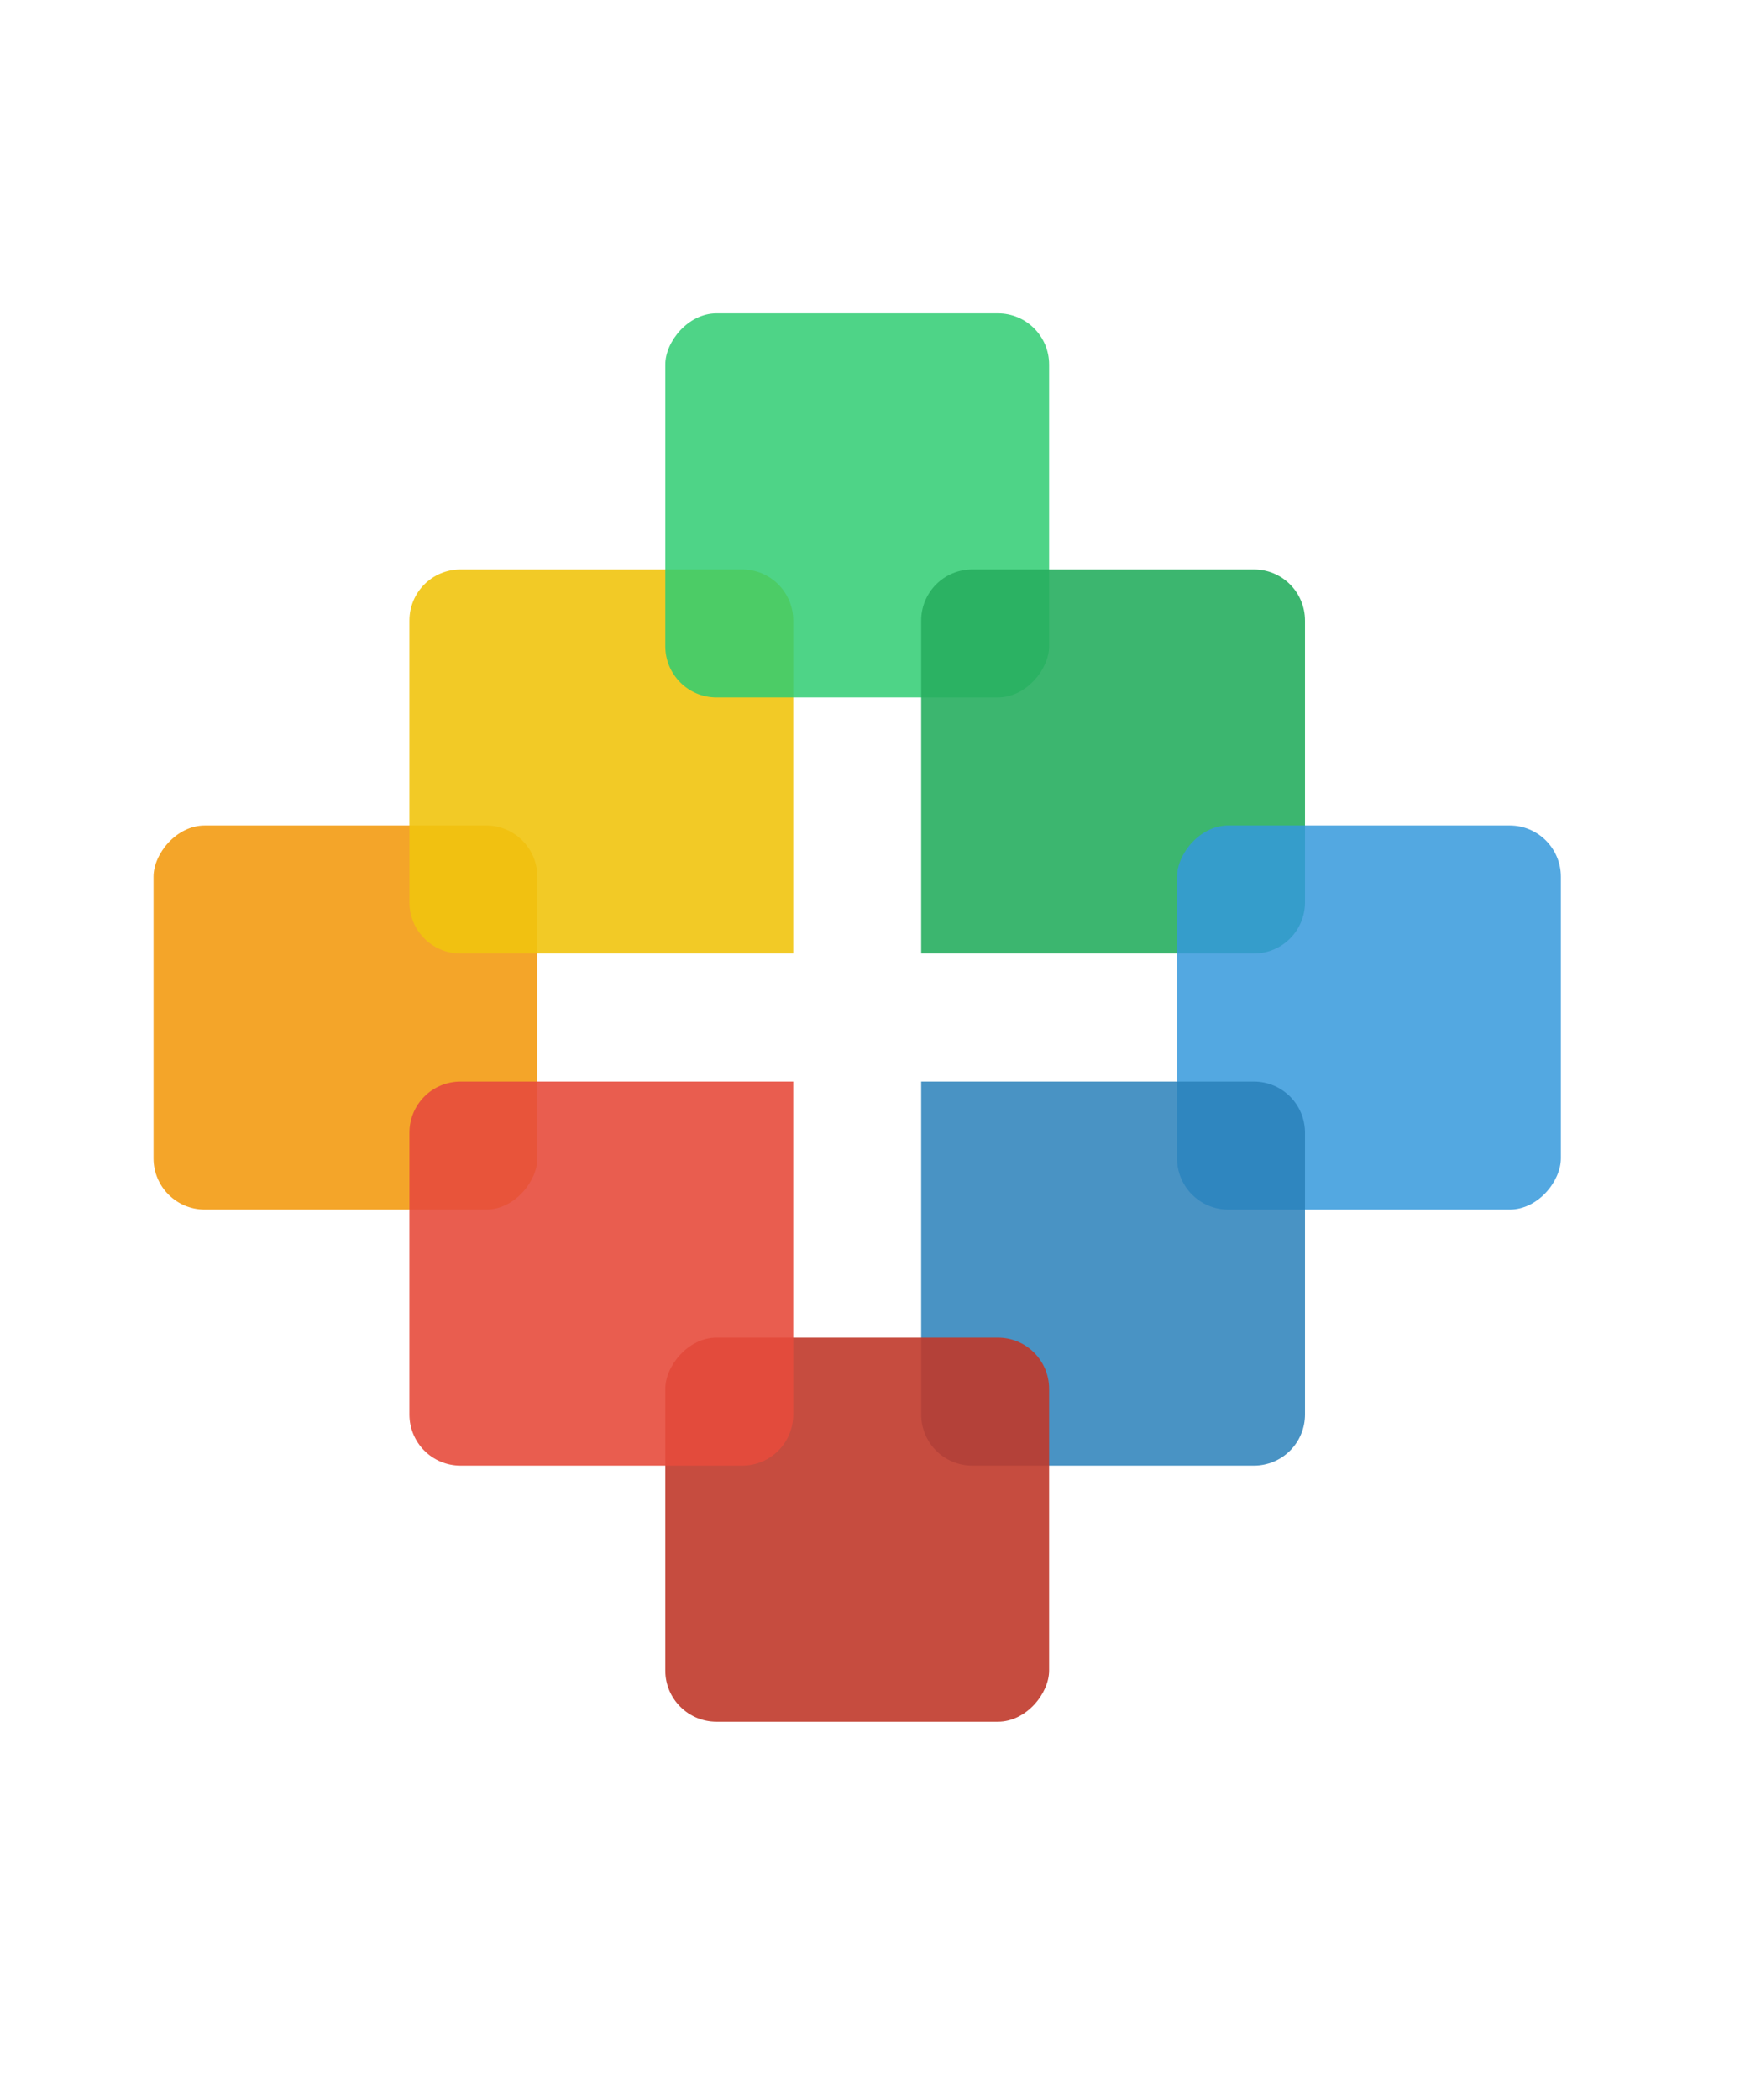 <?xml version="1.0" encoding="UTF-8" standalone="no"?>
<!-- Created with Inkscape (http://www.inkscape.org/) -->

<svg
   xmlns:dc="http://purl.org/dc/elements/1.1/"
   xmlns:cc="http://creativecommons.org/ns#"
   xmlns:rdf="http://www.w3.org/1999/02/22-rdf-syntax-ns#"
   xmlns:svg="http://www.w3.org/2000/svg"
   xmlns="http://www.w3.org/2000/svg"
   xmlns:sodipodi="http://sodipodi.sourceforge.net/DTD/sodipodi-0.dtd"
   xmlns:inkscape="http://www.inkscape.org/namespaces/inkscape"
   id="svg2"
   version="1.1"
   inkscape:version="0.48.2 r9819"
   sodipodi:docname="erpnext-logo-2013 - flat-ui-colors.svg"
   inkscape:export-filename="/Users/anandpdoshi/Dropbox/erpnext/logo 2013/erpnext-logo-2013 other colors 3.png"
   inkscape:export-xdpi="167.56363"
   inkscape:export-ydpi="167.56363"
   viewBox="0 0 680 820"
   preserveAspectRatio="xMidyMid meet">   
  <defs
     id="defs4" />
  <sodipodi:namedview
     id="base"
     pagecolor="#ffffff"
     bordercolor="#666666"
     borderopacity="1.0"
     inkscape:pageopacity="0.0"
     inkscape:pageshadow="2"
     inkscape:zoom="0.53740115"
     inkscape:cx="523.82055"
     inkscape:cy="650.03526"
     inkscape:document-units="px"
     inkscape:current-layer="layer5"
     showgrid="false"
     inkscape:snap-bbox="false"
     showguides="true"
     inkscape:guide-bbox="true"
     inkscape:snap-global="true"
     inkscape:bbox-paths="false"
     inkscape:bbox-nodes="false"
     inkscape:snap-page="false"
     inkscape:snap-grids="true"
     inkscape:window-width="721"
     inkscape:window-height="690"
     inkscape:window-x="559"
     inkscape:window-y="0"
     inkscape:window-maximized="0">
    <inkscape:grid
       type="xygrid"
       id="grid3836" />
  </sodipodi:namedview>
  <g
     inkscape:label="Layer 1"
     inkscape:groupmode="layer"
     id="layer1"
     style="display:inline">
    <rect
       style="opacity:0.9;fill:#f39c12;fill-opacity:1"
       id="rect3800"
       width="150"
       height="150"
       x="60"
       y="-472.362"
       rx="20"
       ry="20"
       transform="scale(1,-1)" />
  </g>
  <g
     inkscape:groupmode="layer"
     id="layer2"
     inkscape:label="Layer 2">
    <path
       transform="scale(1,-1)"
       style="display:inline;opacity:0.9;fill:#f1c40f;fill-opacity:1"
       d="m 180,-372.362 110,0 20,0 0,20 0,110 c 0,11.08 -8.92,20 -20,20 l -110,0 c -11.08,0 -20,-8.92 -20,-20 l 0,-110 c 0,-11.08 8.92,-20 20,-20 z"
       id="rect3051"
       inkscape:connector-curvature="0"
       sodipodi:nodetypes="scccssssss" />
  </g>
  <g
     inkscape:groupmode="layer"
     id="layer3"
     inkscape:label="Layer 3">
    <rect
       style="display:inline;opacity:0.9;fill:#2ecc71;fill-opacity:0.941"
       id="rect3840"
       width="150"
       height="150"
       x="260"
       y="-272.362"
       rx="20"
       ry="20"
       transform="scale(1,-1)" />
  </g>
  <g
     inkscape:groupmode="layer"
     id="layer4"
     inkscape:label="Layer 4">
    <path
       sodipodi:nodetypes="scccssssss"
       inkscape:connector-curvature="0"
       id="path3054"
       d="m 490,372.362 -110,0 -20,0 0,-20 0,-110 c 0,-11.08 8.92,-20 20,-20 l 110,0 c 11.08,0 20,8.92 20,20 l 0,110 c 0,11.08 -8.92,20 -20,20 z"
       style="display:inline;opacity:0.9;fill:#27ae60;fill-opacity:1" />
  </g>
  <g
     inkscape:groupmode="layer"
     id="layer5"
     inkscape:label="Layer 5">
    <rect
       style="display:inline;opacity:0.9;fill:#3498db;fill-opacity:0.941"
       id="rect3844"
       width="150"
       height="150"
       x="460"
       y="-472.362"
       rx="20"
       ry="20"
       transform="scale(1,-1)" />
  </g>
  <g
     inkscape:groupmode="layer"
     id="layer6"
     inkscape:label="Layer 6">
    <path
       style="display:inline;opacity:0.9;fill:#2980b9;fill-opacity:0.941"
       d="m 490,422.362 -110,0 -20,0 0,20 0,110 c 0,11.08 8.92,20 20,20 l 110,0 c 11.08,0 20,-8.92 20,-20 l 0,-110 c 0,-11.08 -8.92,-20 -20,-20 z"
       id="path3058"
       inkscape:connector-curvature="0"
       sodipodi:nodetypes="scccssssss" />
  </g>
  <g
     inkscape:groupmode="layer"
     id="layer7"
     inkscape:label="Layer 7">
    <rect
       style="display:inline;opacity:0.9;fill:#c0392b;fill-opacity:1"
       id="rect3848"
       width="150"
       height="150"
       x="260"
       y="-672.362"
       rx="20"
       ry="20"
       transform="scale(1,-1)" />
  </g>
  <g
     inkscape:groupmode="layer"
     id="layer8"
     inkscape:label="Layer 8">
    <path
       sodipodi:nodetypes="scccssssss"
       inkscape:connector-curvature="0"
       id="path3056"
       d="m 180,422.362 110,0 20,0 0,20 0,110 c 0,11.08 -8.92,20 -20,20 l -110,0 c -11.08,0 -20,-8.92 -20,-20 l 0,-110 c 0,-11.08 8.92,-20 20,-20 z"
       style="display:inline;opacity:0.9;fill:#e74c3c;fill-opacity:1" />
  </g>
</svg>
